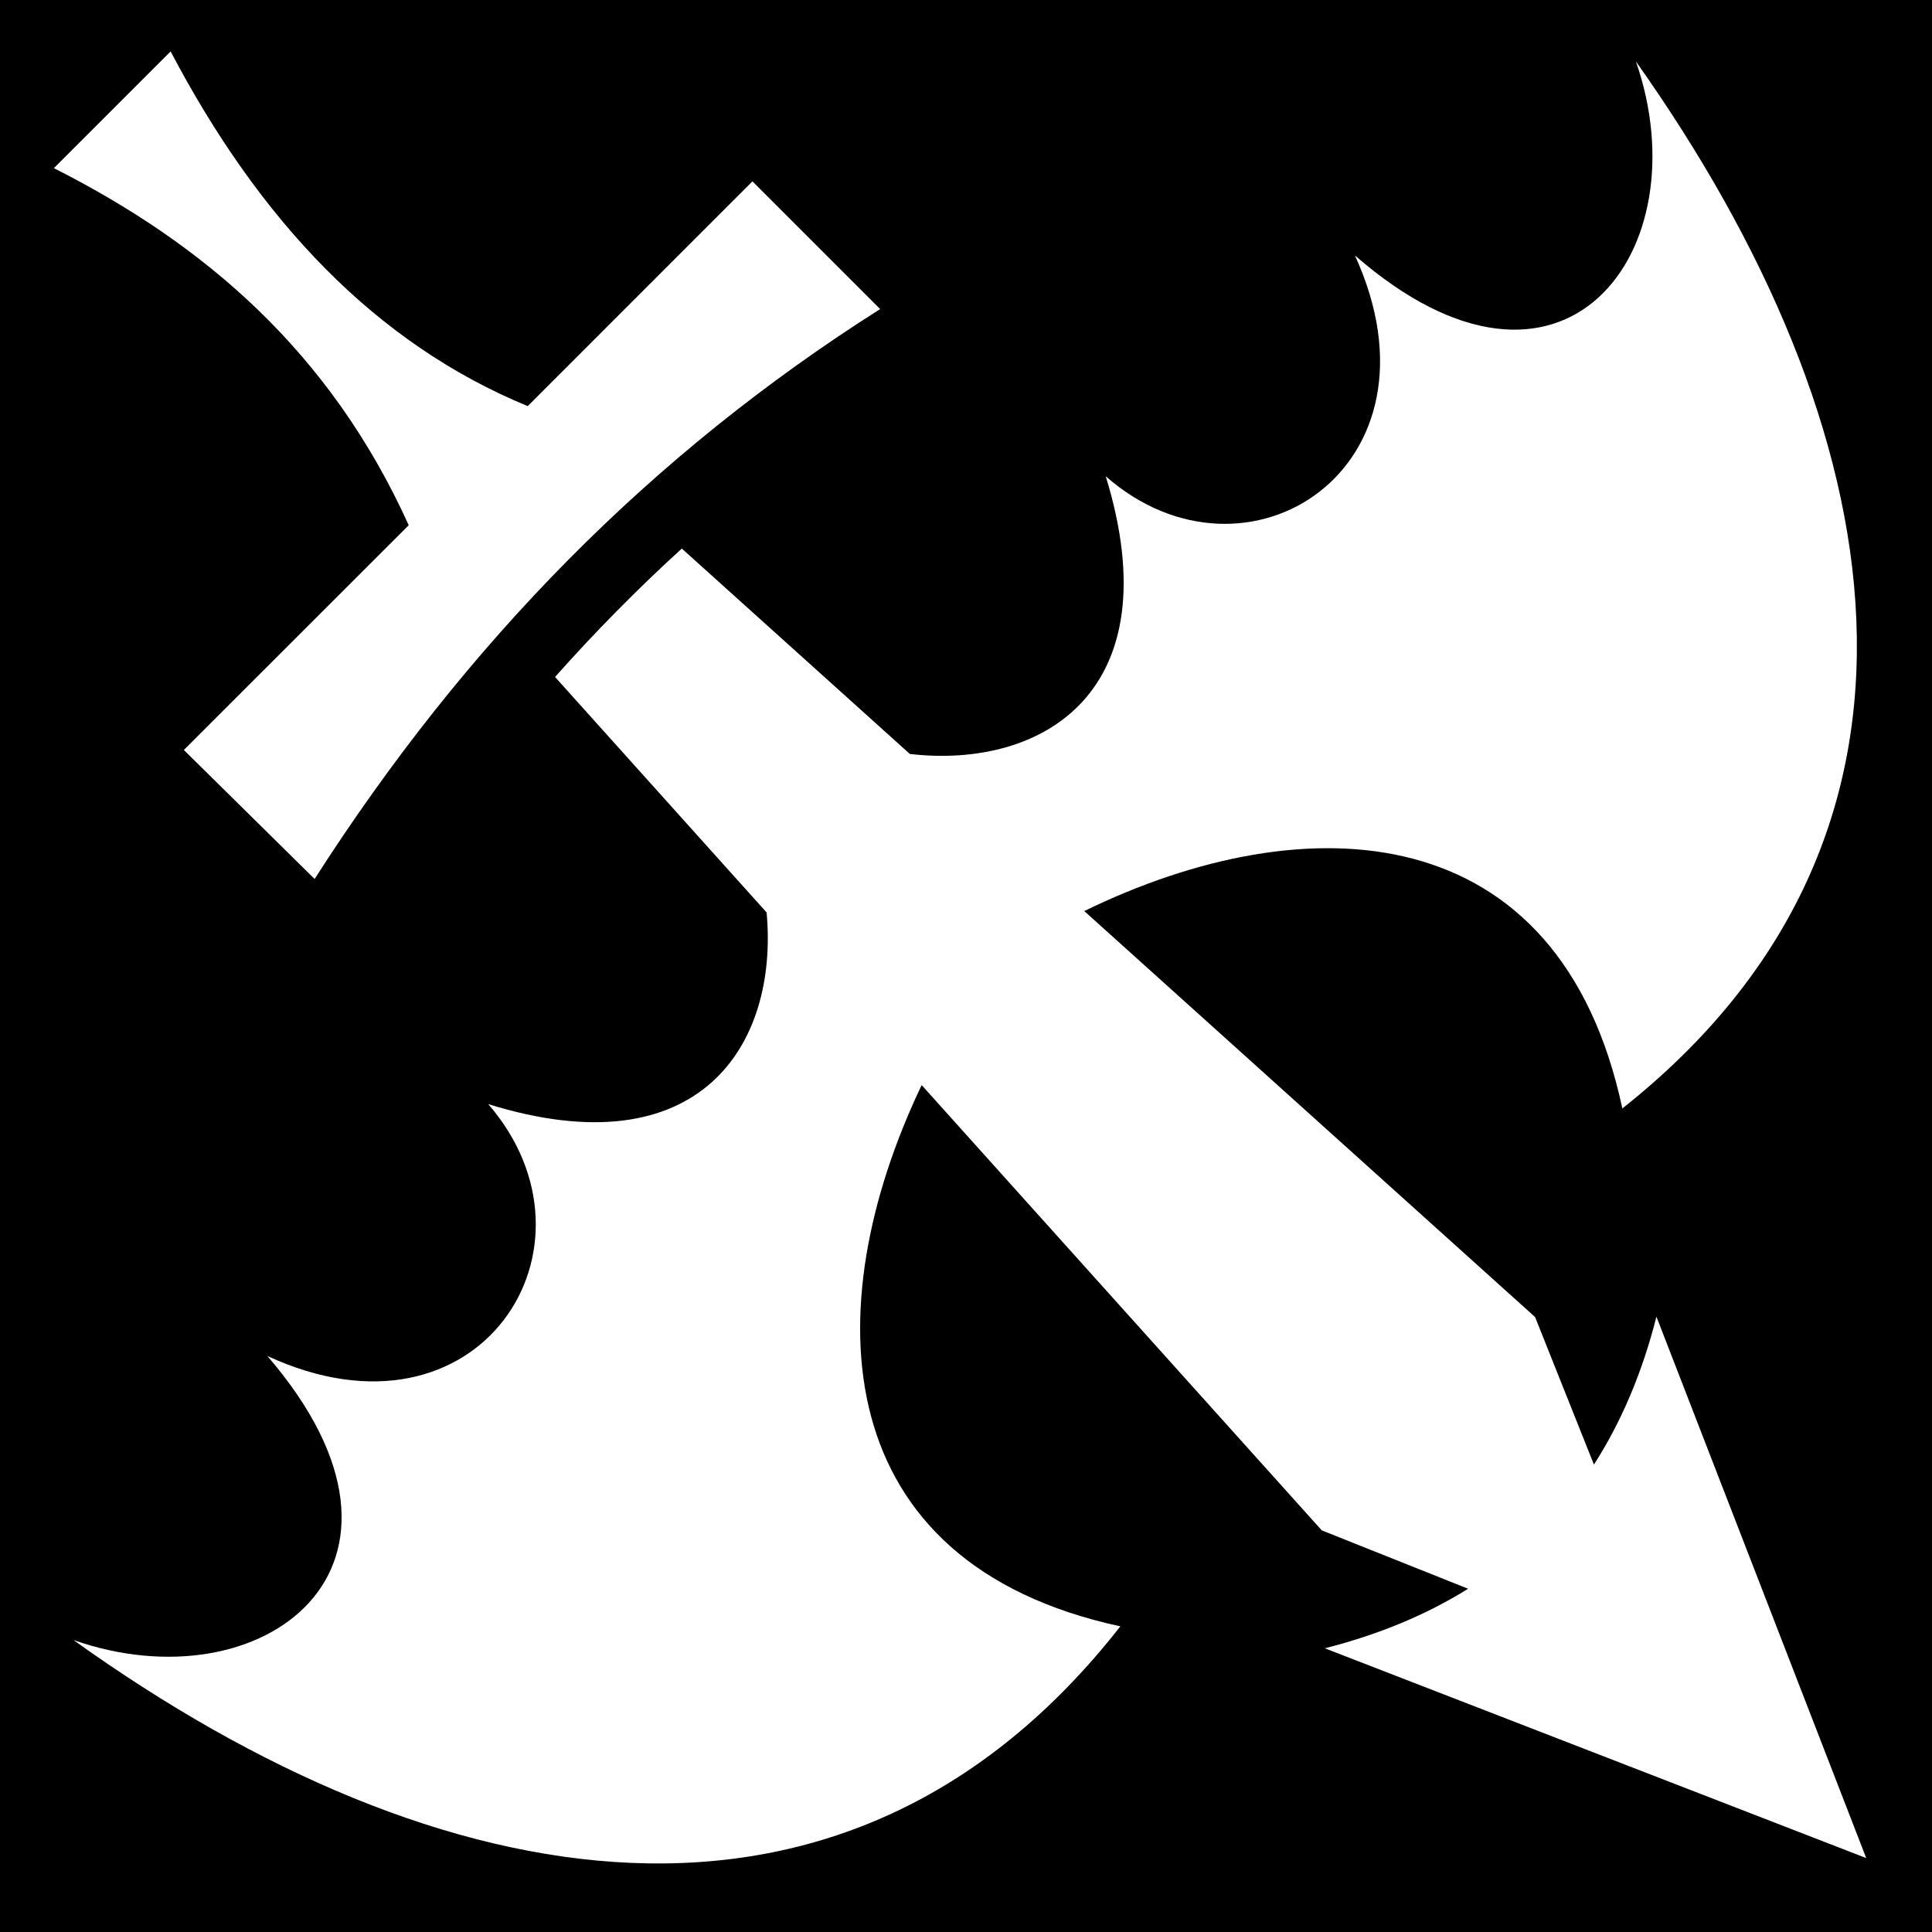 <svg xmlns="http://www.w3.org/2000/svg" viewBox="0 0 512 512"><path d="M0 0h512v512H0z"/><path fill="#fff" d="M45.22 13.625 14.28 44.563c39.586 19.998 73.144 48.452 94.032 94.624L48.72 198.75l34.655 34.188C123.503 170.29 172.6 120.353 233.25 81.905l-33.844-33.844-59.562 59.563c-40.364-16.63-71.13-49.256-94.625-94zm388.31 2.656c17.42 49.948-19.026 99.73-74.467 51.407 25.734 56.216-28.74 91.255-66.032 58.532 17.576 57.064-16.684 77.635-51.905 73.593l-60.438-54.438c-11.745 10.696-22.922 22.032-33.593 34.03l56.062 62.407c3.207 35-17.616 68.268-73.78 50.782 32.726 37.702-2.315 92.766-58.532 66.75 48.32 56.05-1.434 92.89-51.375 75.28 97.106 69.59 204.846 89.13 277.436-3.624-77.69-16.78-80.996-84.097-52.656-143.438l106.03 118 38.783 15.47c-11.025 6.88-23.685 12.158-37.97 15.78l143.47 55.594-55.594-143.47c-3.76 14.828-9.293 27.874-16.564 39.19l-15.594-39.095L287.344 241.44c58.87-28.72 125.93-25.695 142.594 52.312 91.744-72.588 72.423-180.36 3.593-277.47z"/></svg>